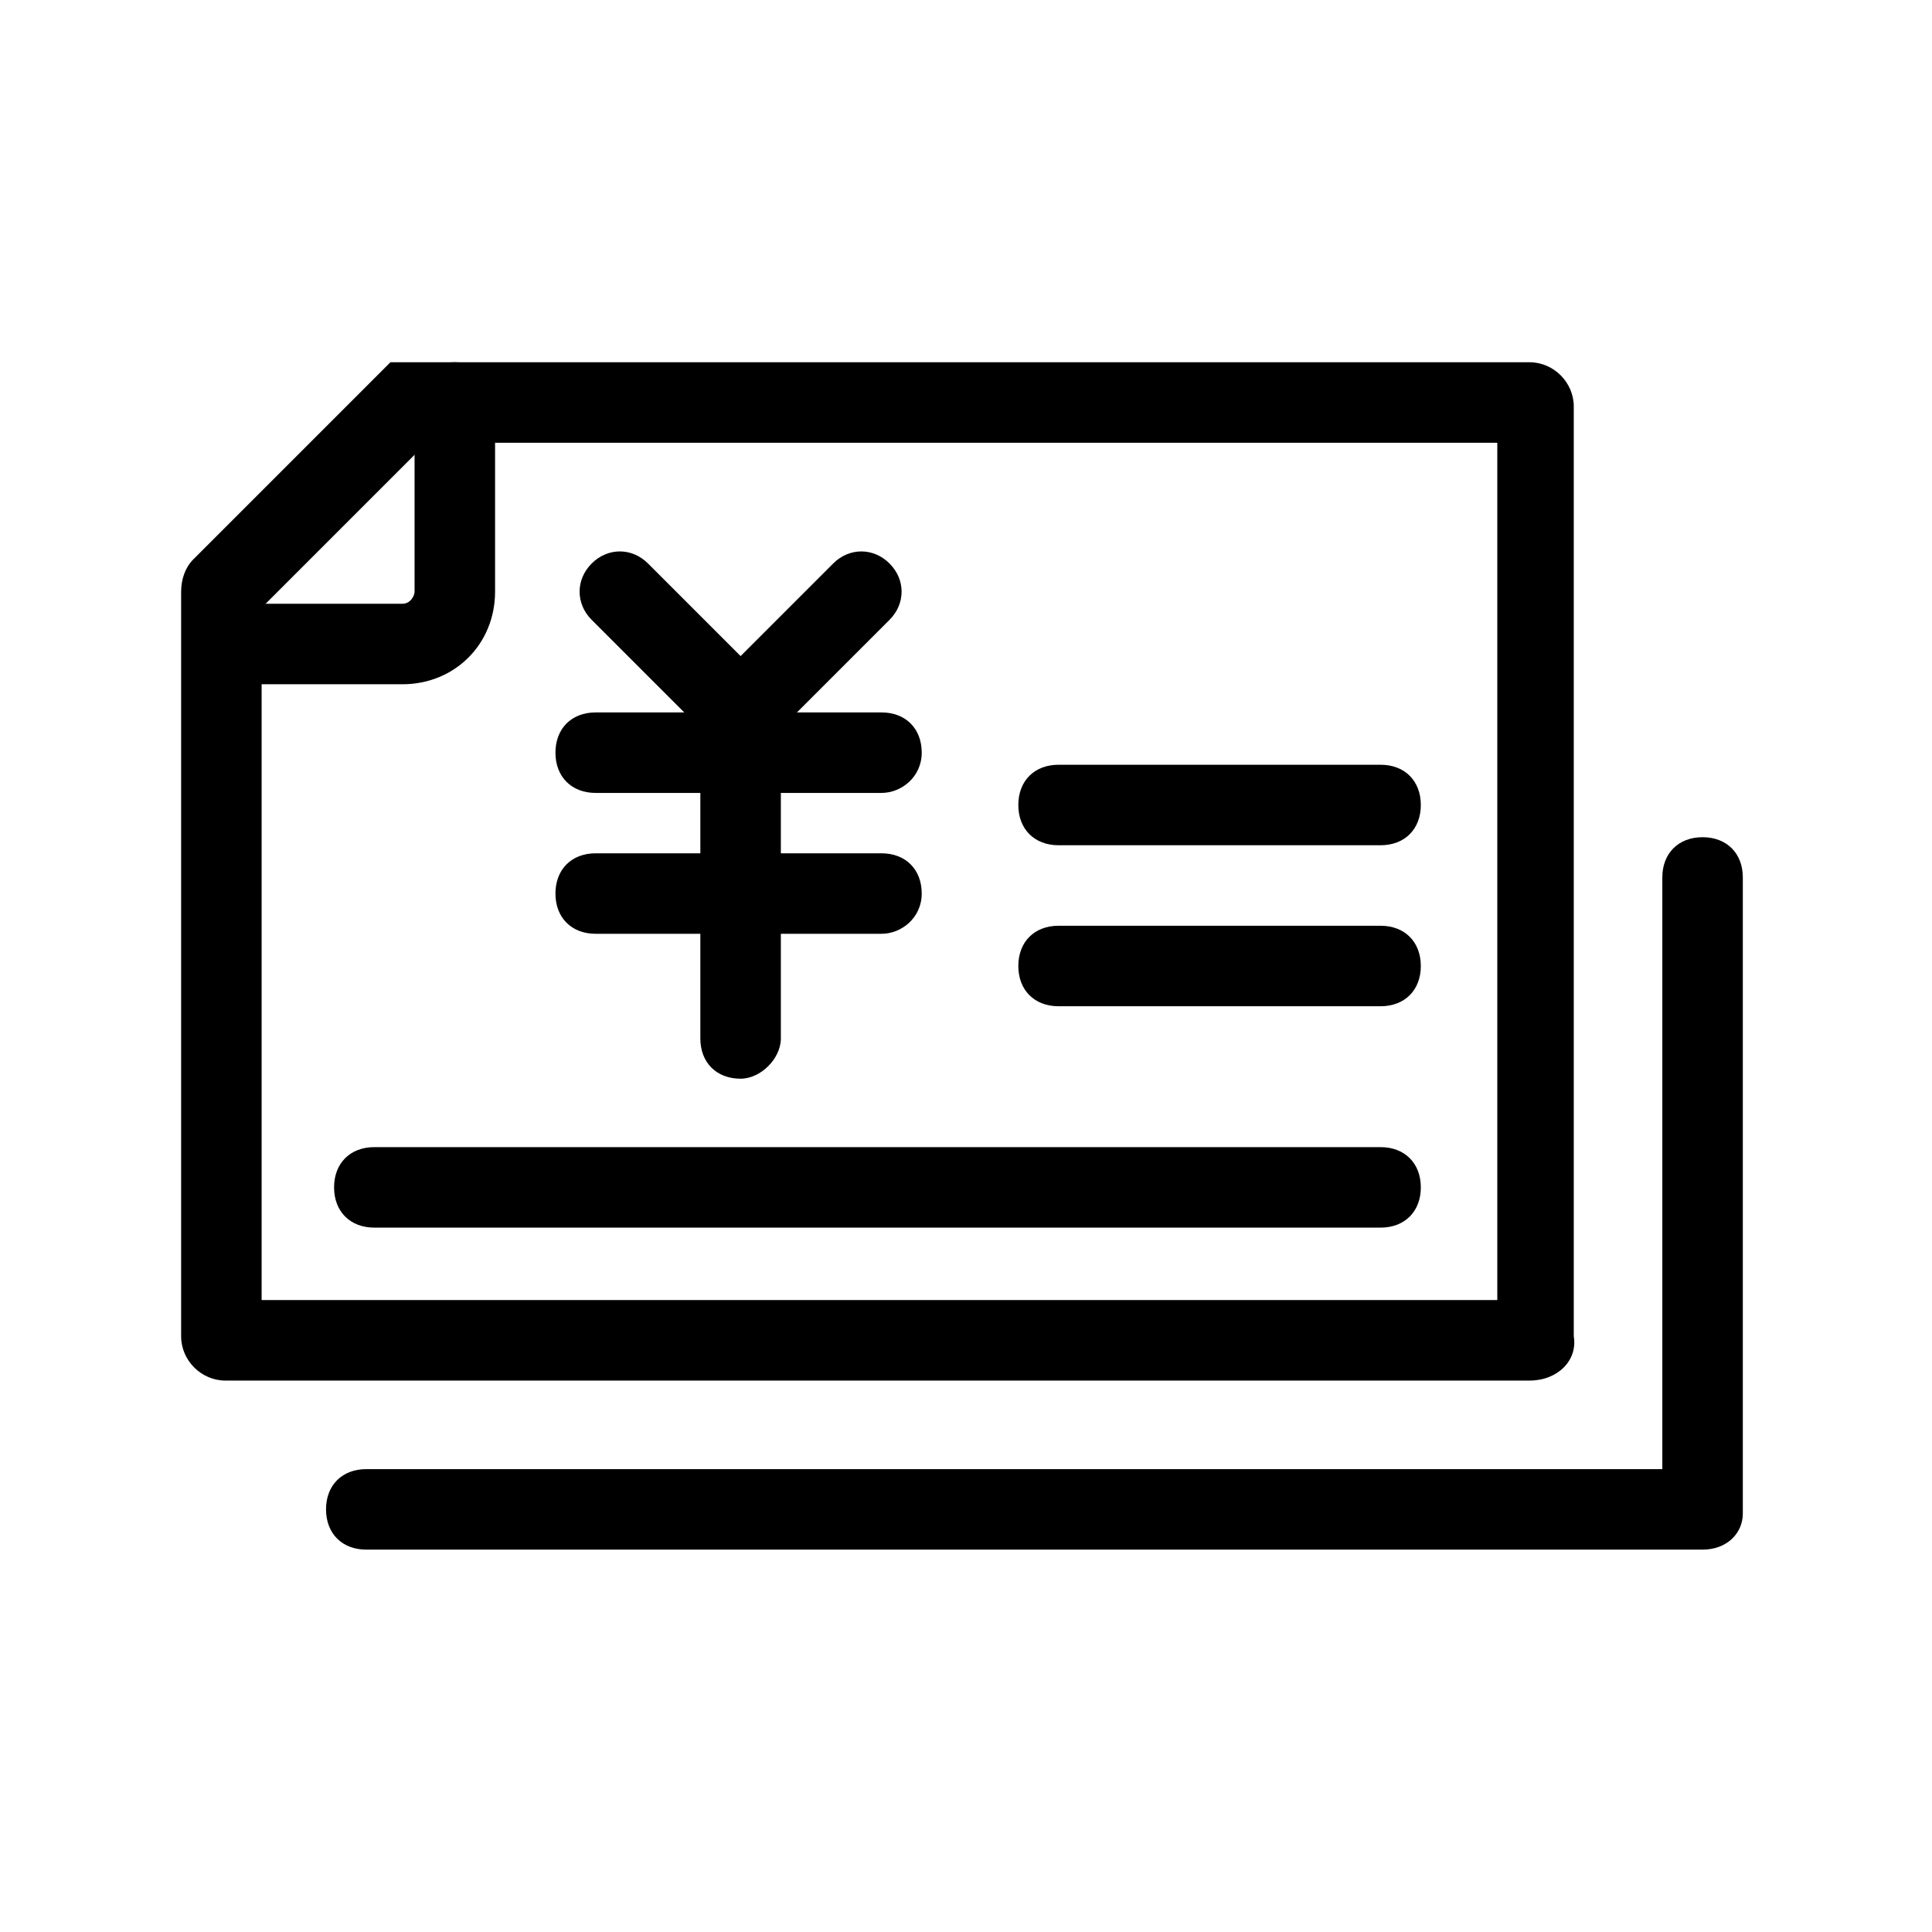 <?xml version="1.0" standalone="no"?><!DOCTYPE svg PUBLIC "-//W3C//DTD SVG 1.1//EN" "http://www.w3.org/Graphics/SVG/1.1/DTD/svg11.dtd"><svg t="1653882165403" class="icon" viewBox="0 0 1024 1024" version="1.1" xmlns="http://www.w3.org/2000/svg" p-id="2777" xmlns:xlink="http://www.w3.org/1999/xlink" width="32" height="32"><defs><style type="text/css">@font-face { font-family: feedback-iconfont; src: url("//at.alicdn.com/t/font_1031158_u69w8yhxdu.woff2?t=1630033759944") format("woff2"), url("//at.alicdn.com/t/font_1031158_u69w8yhxdu.woff?t=1630033759944") format("woff"), url("//at.alicdn.com/t/font_1031158_u69w8yhxdu.ttf?t=1630033759944") format("truetype"); }
</style></defs><path d="M810.667 731.733H119.467c-12.8 0-23.467-10.667-23.467-23.467V313.6c0-6.4 2.133-12.8 6.4-17.067L206.933 192H810.667c12.8 0 23.467 10.667 23.467 23.467v492.8c2.133 12.8-8.533 23.467-23.467 23.467z m-672-42.667h654.933V234.667H226.133l-87.467 87.467v366.933z" p-id="2778"></path><path d="M213.333 362.667H123.733c-12.8 0-21.333-8.533-21.333-21.333s8.533-21.333 21.333-21.333H213.333c4.267 0 6.4-4.267 6.4-6.4V213.333c0-12.8 8.533-21.333 21.333-21.333s21.333 8.533 21.333 21.333v100.267c0 27.733-21.333 49.067-49.067 49.067zM392.533 398.933c-6.4 0-10.667-2.133-14.933-6.4l-64-64c-8.533-8.533-8.533-21.333 0-29.867s21.333-8.533 29.867 0l64 64c8.533 8.533 8.533 21.333 0 29.867-4.267 4.267-10.667 6.4-14.933 6.4z" p-id="2779"></path><path d="M392.533 398.933c-6.4 0-10.667-2.133-14.933-6.4-8.533-8.533-8.533-21.333 0-29.867l64-64c8.533-8.533 21.333-8.533 29.867 0s8.533 21.333 0 29.867l-64 64c-4.267 4.267-10.667 6.4-14.933 6.4z" p-id="2780"></path><path d="M467.2 420.267h-151.467c-12.8 0-21.333-8.533-21.333-21.333s8.533-21.333 21.333-21.333h151.467c12.8 0 21.333 8.533 21.333 21.333s-10.667 21.333-21.333 21.333zM467.2 494.933h-151.467c-12.8 0-21.333-8.533-21.333-21.333s8.533-21.333 21.333-21.333h151.467c12.8 0 21.333 8.533 21.333 21.333s-10.667 21.333-21.333 21.333z" p-id="2781"></path><path d="M392.533 571.733c-12.8 0-21.333-8.533-21.333-21.333v-162.133c0-12.8 8.533-21.333 21.333-21.333s21.333 8.533 21.333 21.333v162.133c0 10.667-10.667 21.333-21.333 21.333zM731.733 448h-170.667c-12.8 0-21.333-8.533-21.333-21.333s8.533-21.333 21.333-21.333h170.667c12.8 0 21.333 8.533 21.333 21.333s-8.533 21.333-21.333 21.333zM731.733 533.333h-170.667c-12.8 0-21.333-8.533-21.333-21.333s8.533-21.333 21.333-21.333h170.667c12.8 0 21.333 8.533 21.333 21.333s-8.533 21.333-21.333 21.333zM731.733 650.667h-533.333c-12.8 0-21.333-8.533-21.333-21.333s8.533-21.333 21.333-21.333h533.333c12.8 0 21.333 8.533 21.333 21.333s-8.533 21.333-21.333 21.333z" p-id="2782"></path><path d="M902.4 821.333H194.133c-12.8 0-21.333-8.533-21.333-21.333s8.533-21.333 21.333-21.333h686.933V465.067c0-12.8 8.533-21.333 21.333-21.333s21.333 8.533 21.333 21.333v337.067c0 10.667-8.533 19.2-21.333 19.2z" p-id="2783"></path></svg>